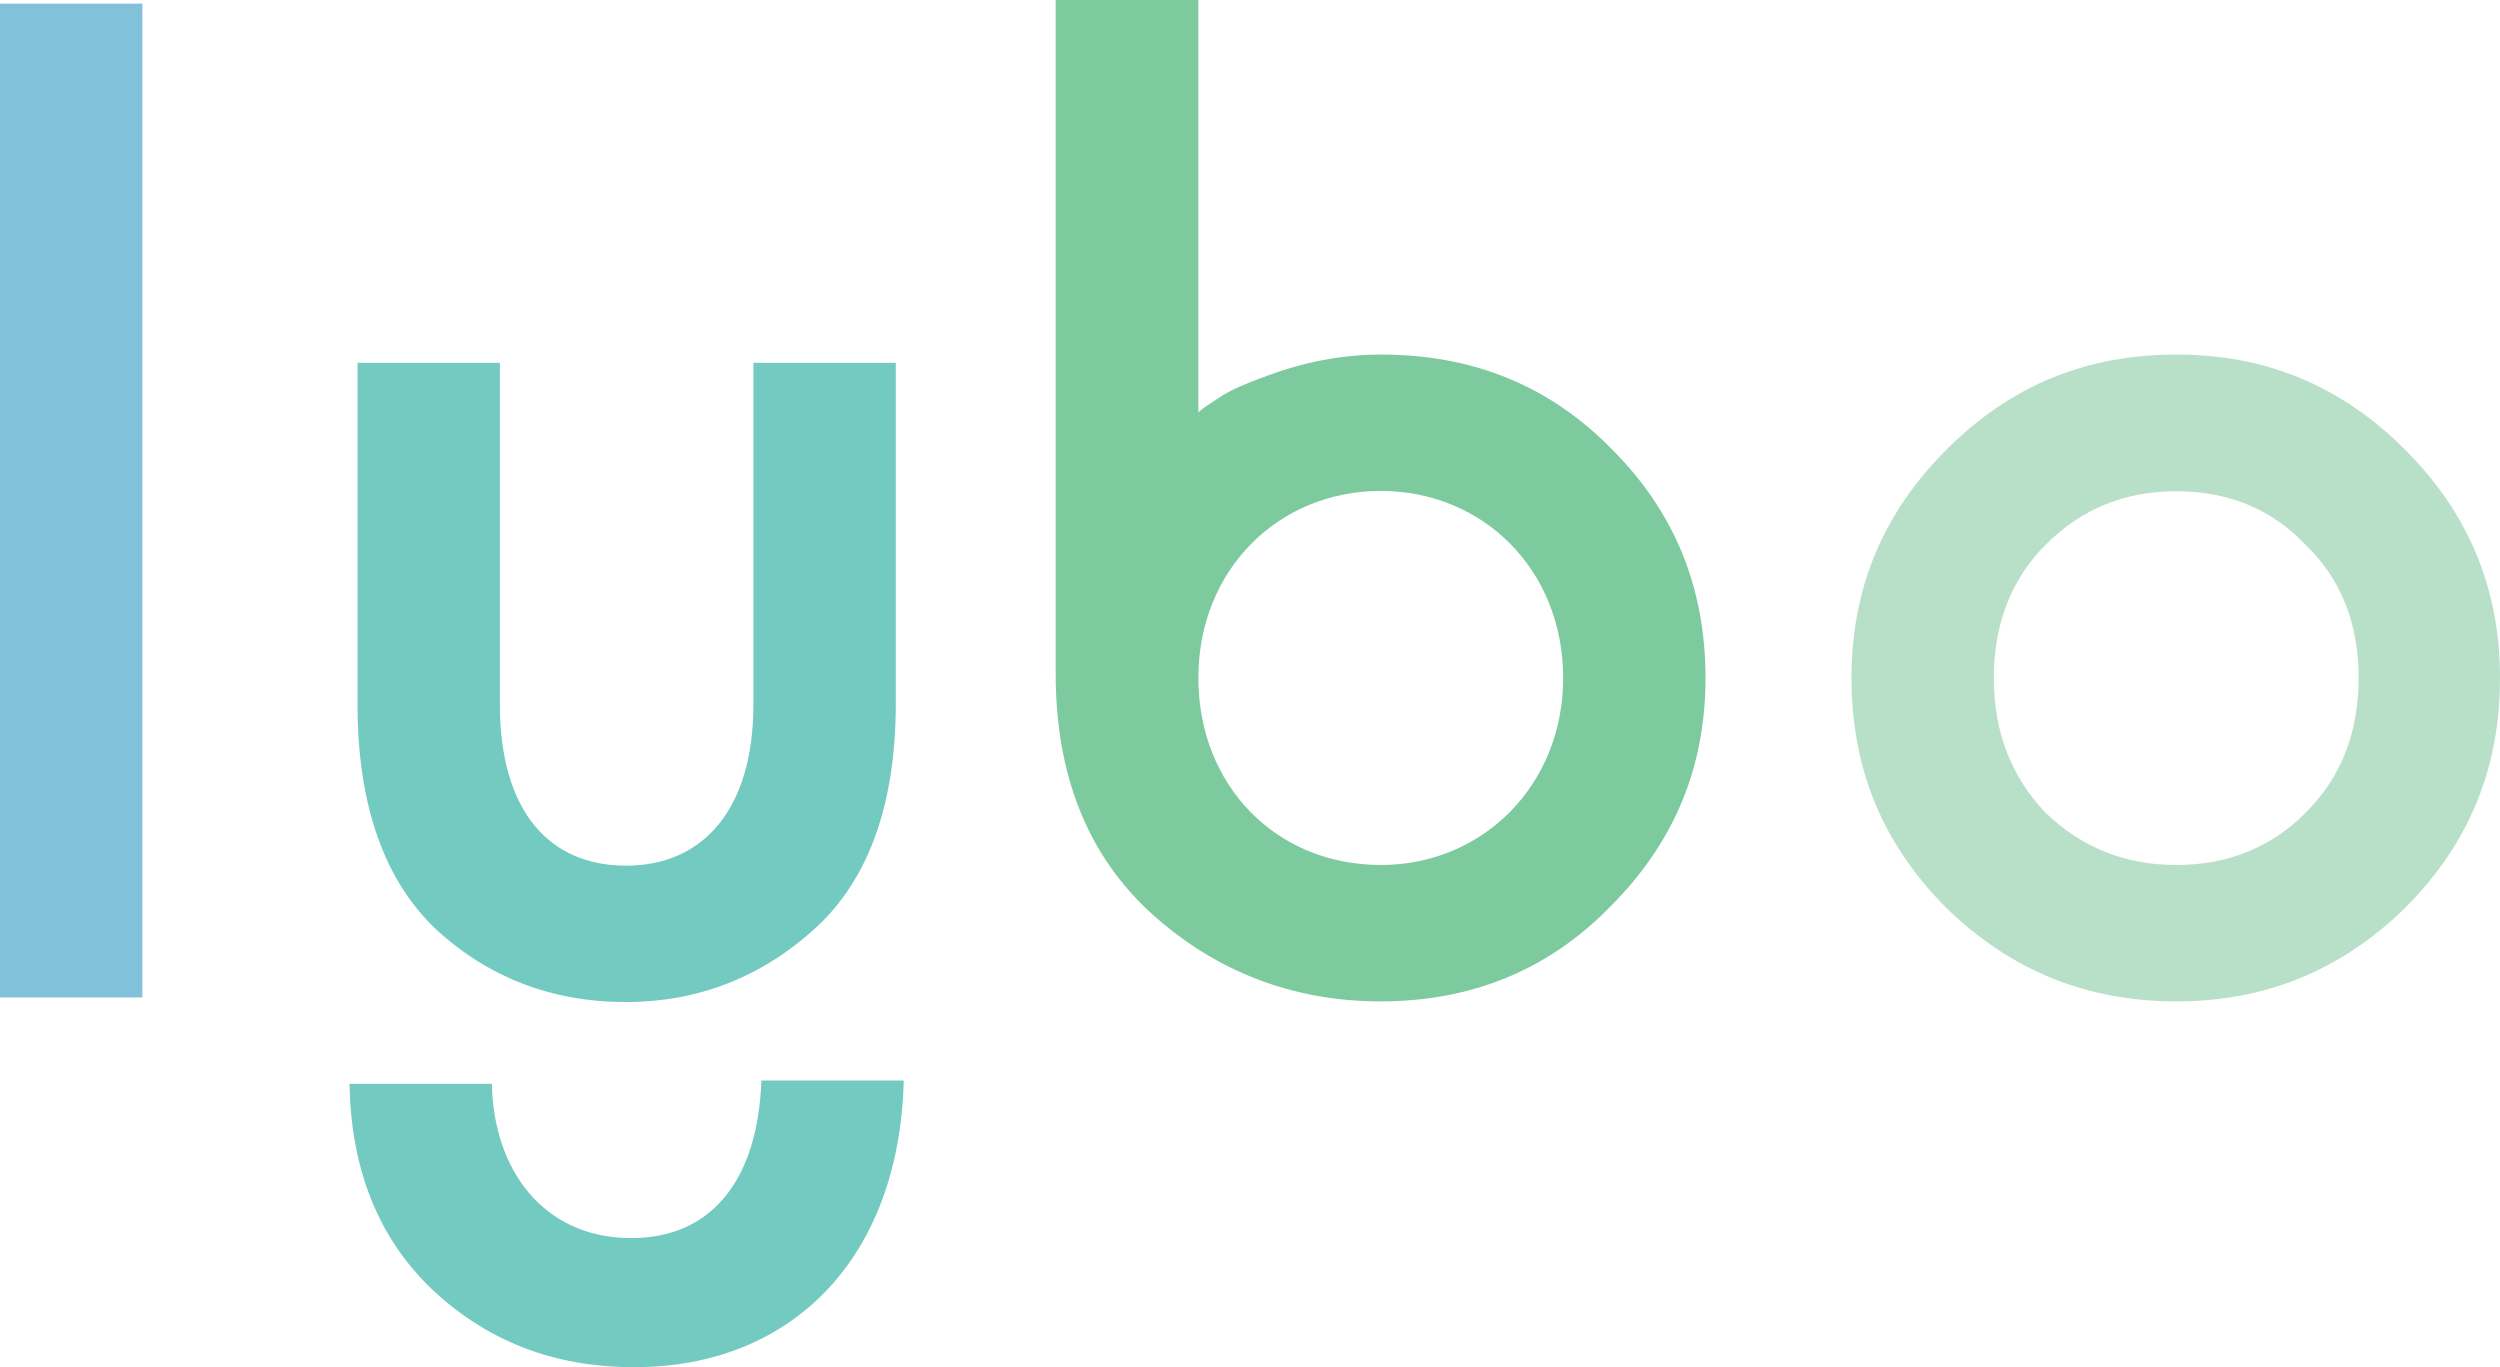 <?xml version="1.0" encoding="utf-8"?>
<!-- Generator: Adobe Illustrator 24.0.2, SVG Export Plug-In . SVG Version: 6.00 Build 0)  -->
<svg version="1.1" id="Layer_1" xmlns="http://www.w3.org/2000/svg" xmlns:xlink="http://www.w3.org/1999/xlink" x="0px" y="0px"
	 viewBox="0 0 755.2 413" style="enable-background:new 0 0 755.2 413;" xml:space="preserve">
<style type="text/css">
	.st0{fill:#7DCA9E;}
	.st1{fill:#81C2DA;}
	.st2{fill:#B8E0C9;}
	.st3{fill:#72CAC1;}
</style>
<path class="st0" d="M362,0v124.6c1.3-1.3,3.6-2.7,6.3-4.5c3.1-2.2,9.4-4.9,18.8-8.1c9.4-3.1,19.7-4.9,30-4.9
	c27.8,0,51.1,9.4,69.9,28.7c18.8,18.8,28.2,41.7,28.2,69c0,26.9-9.4,49.7-28.7,69c-18.8,19.3-42.1,28.7-69.5,28.7
	c-26.4,0-49.7-9-69-26.4c-19.3-17.5-29.1-41.7-29.1-72.6V0H362z M417.1,148.3c-30.9,0-55.1,23.8-55.1,56.5
	c0,32.3,23.3,56.5,55.1,56.5c30.9,0,55.1-24.2,55.1-56.5C472.2,172.1,448,148.3,417.1,148.3z"/>
<path class="st1" d="M0,301.4V1.1h43v300.2H0z"/>
<path class="st2" d="M588,135.8c19.3-19.3,42.1-28.7,69.5-28.7c26.9,0,49.7,9.4,69,28.7c19.3,19.3,28.7,42.1,28.7,69
	c0,27.3-9.4,50.2-28.7,69.5c-19.3,18.8-42.1,28.2-69,28.2c-27.3,0-50.2-9.4-69.5-28.2c-19.3-19.3-28.7-42.1-28.7-69.5
	C559.3,177.9,568.7,155.1,588,135.8z M602.3,204.8c0,16.6,5.4,30,15.7,40.8c10.8,10.3,23.7,15.7,39.4,15.7c15.7,0,28.7-5.4,39-15.7
	c10.8-10.8,16.1-24.2,16.1-40.8c0-16.6-5.4-30-16.1-40.3c-10.3-10.8-23.3-16.1-39-16.1c-15.7,0-28.7,5.4-39.4,16.1
	C607.7,174.8,602.3,188.2,602.3,204.8z"/>
<g>
	<path class="st3" d="M189,302.7c22,0,41.2-7.6,57.4-22.4c16.1-14.8,24.2-37.6,24.2-67.7V109.6h-43v103.1
		c0,31.8-15.2,48.8-38.5,48.8c-23.3,0-38.1-16.6-38.1-48.8V109.6h-43v103.1c0,30.5,8.1,53.3,23.8,68.1
		C147.8,295.5,167.1,302.7,189,302.7z"/>
	<path class="st3" d="M230,326.3c-1,29.7-14.7,47.7-39.3,47.7c-26.9,0-41.7-21.1-42.1-46.6h-43c0.4,25.5,8.5,46.2,24.6,61.8
		c16.6,15.7,36.7,23.8,61.4,23.8c47.4,0,80.1-32.7,81.4-86.6H230z"/>
</g>
</svg>
